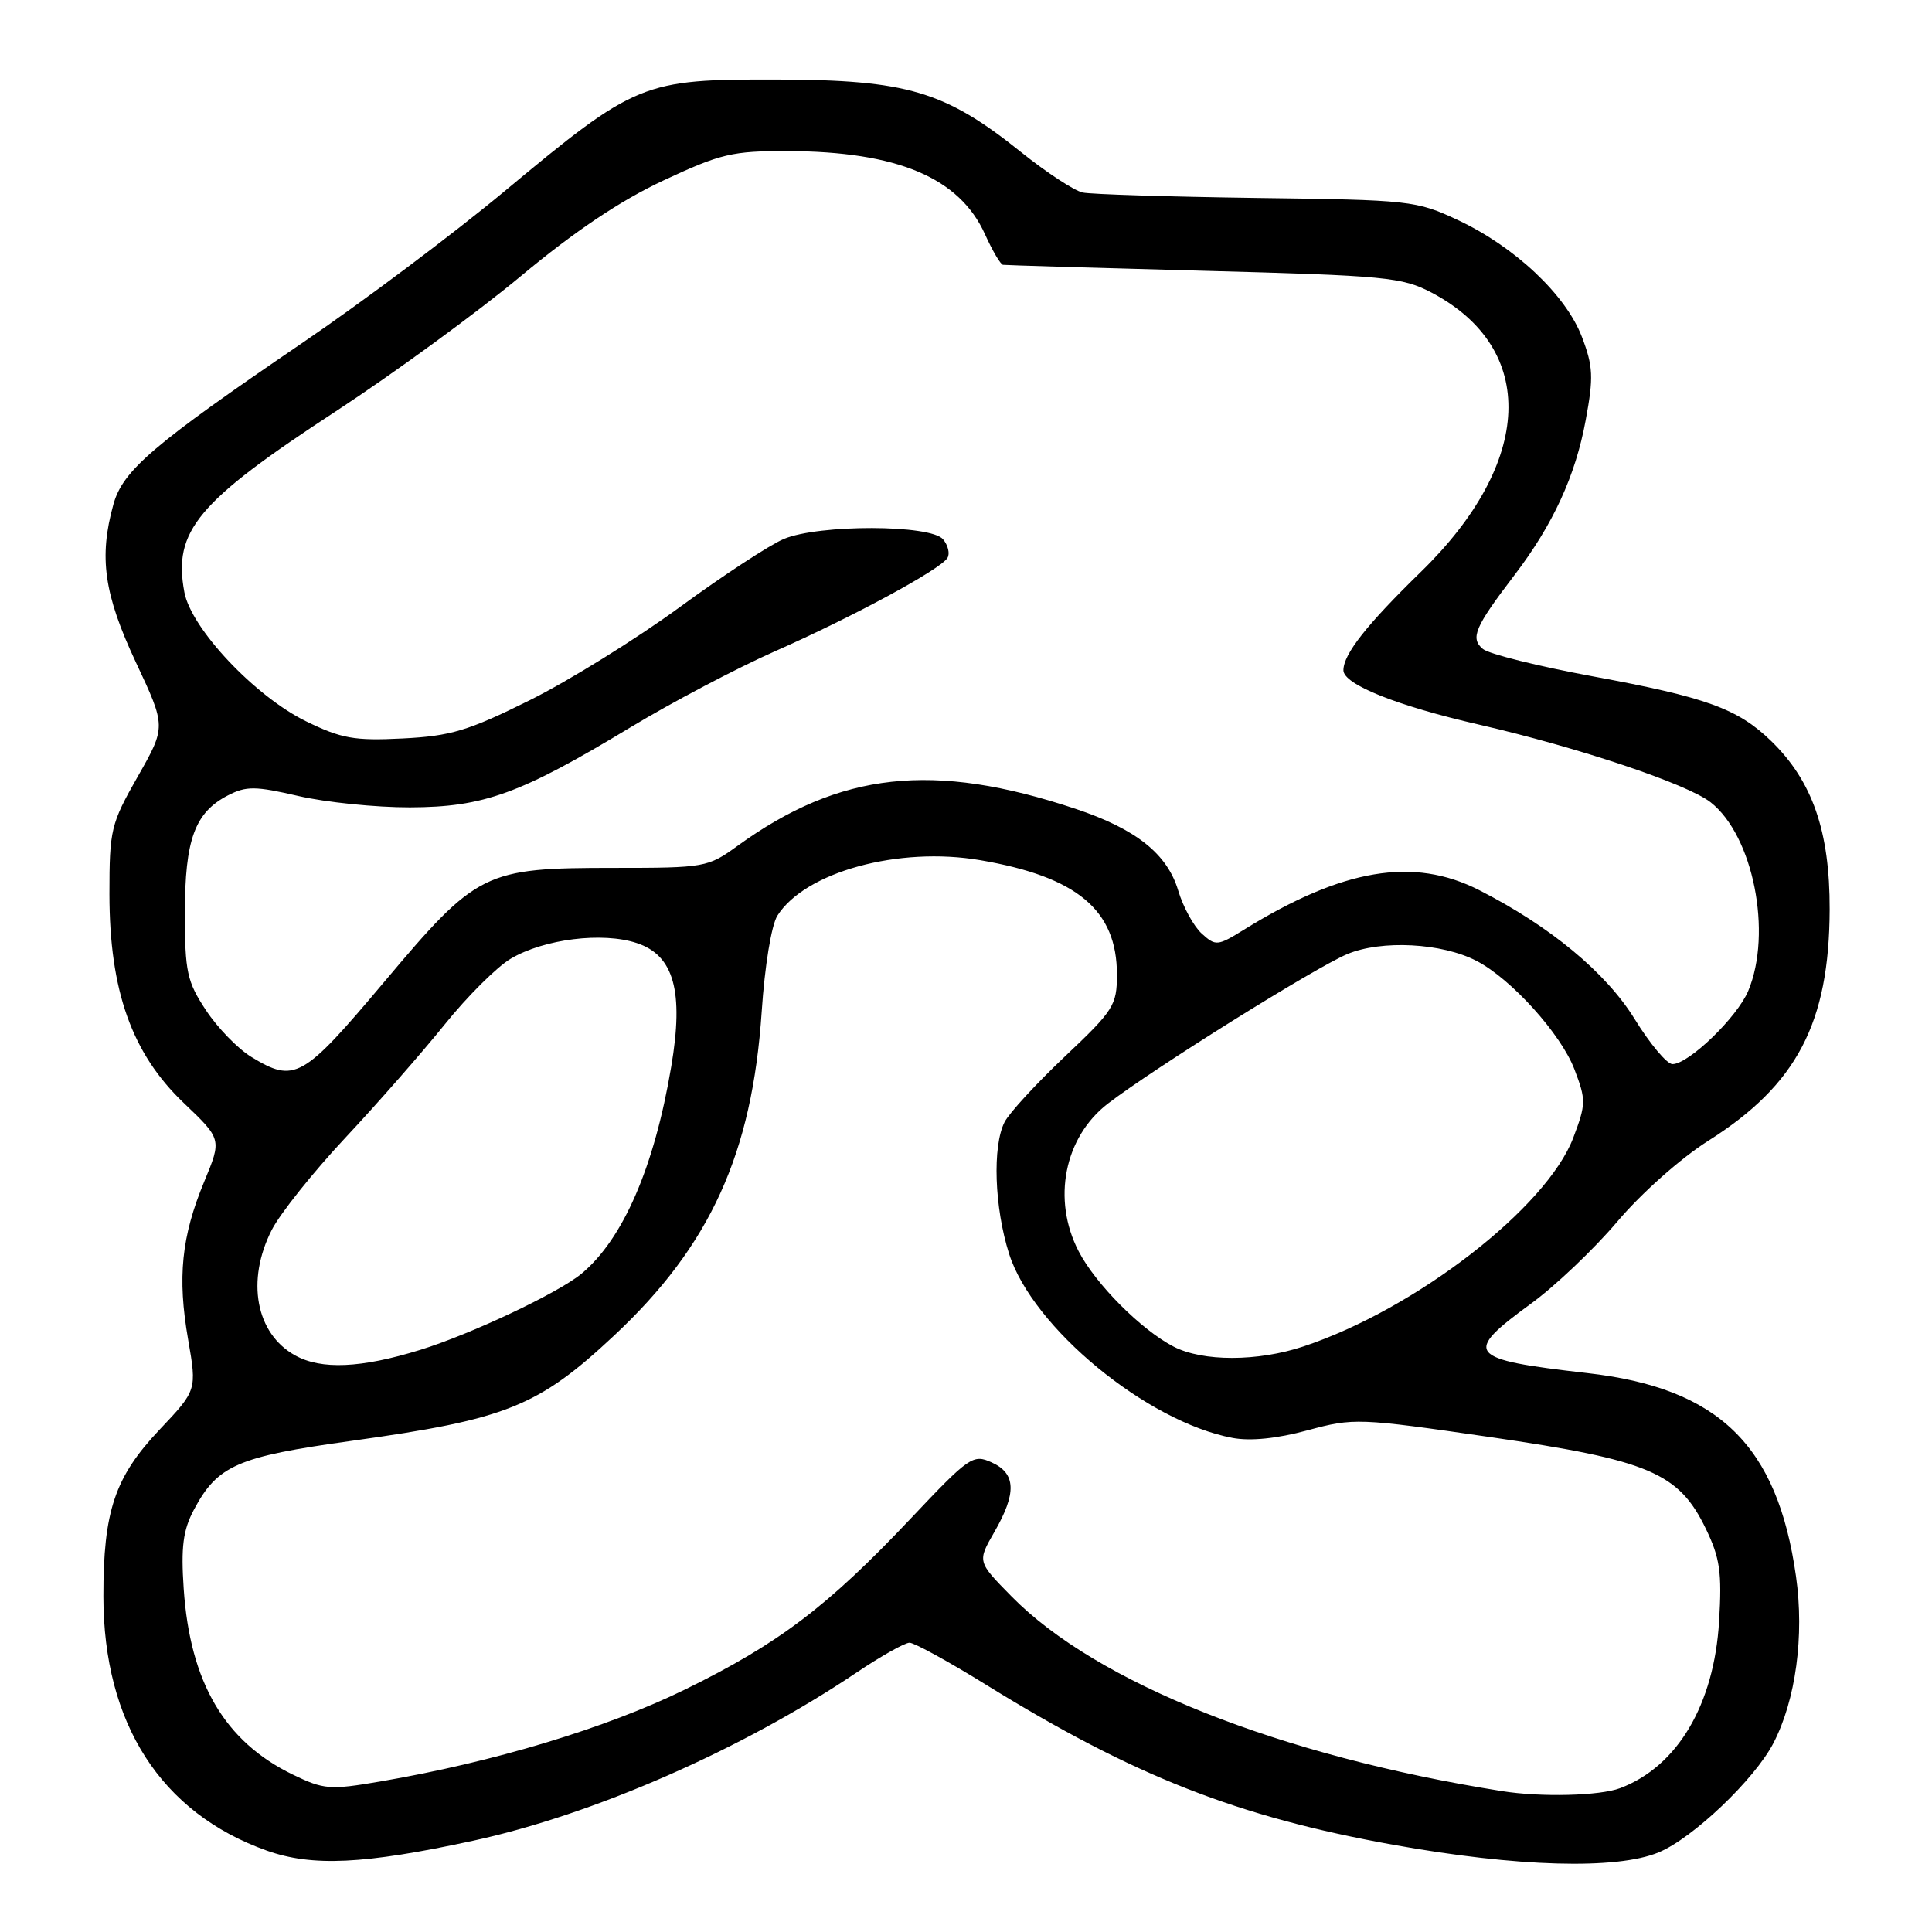 <?xml version="1.0" encoding="UTF-8" standalone="no"?>
<!DOCTYPE svg PUBLIC "-//W3C//DTD SVG 1.1//EN" "http://www.w3.org/Graphics/SVG/1.1/DTD/svg11.dtd" >
<svg xmlns="http://www.w3.org/2000/svg" xmlns:xlink="http://www.w3.org/1999/xlink" version="1.1" viewBox="0 0 256 256">
 <g >
 <path fill="currentColor"
d=" M 62.63 243.92 C 78.63 240.46 98.31 231.83 113.44 221.66 C 116.71 219.46 119.89 217.67 120.52 217.67 C 121.14 217.67 125.71 220.17 130.66 223.24 C 150.22 235.33 163.94 240.73 184.65 244.45 C 200.99 247.39 214.21 247.77 219.78 245.45 C 224.32 243.57 232.50 235.77 234.99 230.97 C 237.95 225.25 239.10 216.75 237.98 208.87 C 235.52 191.48 227.75 183.92 210.31 181.94 C 194.38 180.12 193.77 179.38 202.84 172.76 C 206.06 170.42 211.22 165.51 214.31 161.86 C 217.49 158.10 222.71 153.47 226.31 151.19 C 238.09 143.75 242.39 135.57 242.44 120.50 C 242.47 110.15 240.15 103.48 234.68 98.18 C 230.26 93.90 226.13 92.40 211.05 89.62 C 203.85 88.29 197.30 86.66 196.50 86.00 C 194.78 84.57 195.41 83.10 200.67 76.21 C 205.79 69.50 208.75 63.06 210.11 55.69 C 211.17 49.98 211.10 48.55 209.61 44.64 C 207.48 39.06 200.72 32.70 193.18 29.16 C 187.67 26.58 186.87 26.49 166.50 26.23 C 154.95 26.07 144.58 25.75 143.45 25.51 C 142.33 25.26 138.64 22.84 135.25 20.12 C 125.22 12.08 120.18 10.58 103.00 10.54 C 85.14 10.49 84.28 10.85 66.83 25.36 C 60.05 31.00 47.98 40.06 40.00 45.48 C 20.31 58.89 16.28 62.33 15.03 66.82 C 13.08 73.84 13.77 78.72 18.00 87.75 C 22.01 96.29 22.01 96.29 18.25 102.90 C 14.68 109.18 14.50 109.93 14.50 118.50 C 14.51 131.27 17.47 139.58 24.32 146.12 C 29.39 150.95 29.39 150.95 27.06 156.57 C 24.04 163.85 23.49 169.26 24.93 177.51 C 26.09 184.21 26.09 184.21 21.12 189.46 C 15.21 195.72 13.69 200.23 13.70 211.54 C 13.71 228.36 21.32 240.21 35.33 245.21 C 41.37 247.36 48.22 247.04 62.63 243.92 Z  M 199.00 237.33 C 169.62 232.67 145.28 223.00 133.99 211.49 C 129.50 206.92 129.50 206.92 131.75 203.01 C 134.73 197.84 134.63 195.24 131.41 193.78 C 128.93 192.65 128.44 192.99 120.66 201.23 C 109.65 212.88 103.20 217.77 90.81 223.85 C 80.38 228.97 65.37 233.50 50.36 236.06 C 43.71 237.20 42.91 237.13 38.81 235.15 C 29.78 230.78 25.18 222.95 24.34 210.50 C 23.97 205.00 24.25 202.77 25.68 200.07 C 28.82 194.16 31.42 193.02 46.59 190.92 C 67.11 188.07 71.30 186.39 81.36 176.98 C 94.11 165.06 99.66 152.87 100.93 134.03 C 101.33 128.00 102.22 122.57 103.01 121.33 C 106.68 115.53 119.11 112.13 129.89 113.98 C 142.73 116.18 148.00 120.59 148.00 129.14 C 148.00 133.20 147.57 133.88 141.11 139.98 C 137.32 143.57 133.72 147.48 133.11 148.68 C 131.48 151.89 131.76 160.00 133.71 166.14 C 136.82 175.92 151.97 188.40 163.31 190.53 C 165.68 190.98 169.23 190.62 173.27 189.52 C 179.39 187.87 179.99 187.89 197.45 190.42 C 218.52 193.48 222.44 195.14 226.03 202.56 C 227.90 206.43 228.18 208.33 227.79 214.82 C 227.13 225.87 222.27 234.07 214.68 236.94 C 211.97 237.96 204.20 238.16 199.00 237.33 Z  M 39.11 179.60 C 33.89 176.71 32.59 169.69 36.01 162.97 C 37.12 160.80 41.51 155.30 45.76 150.76 C 50.02 146.21 55.94 139.45 58.93 135.74 C 61.92 132.02 65.86 128.10 67.68 127.03 C 72.09 124.42 79.84 123.46 84.37 124.96 C 89.30 126.58 90.63 131.35 88.94 141.34 C 86.70 154.66 82.55 164.21 77.04 168.78 C 73.96 171.33 62.34 176.82 55.64 178.88 C 47.84 181.29 42.57 181.52 39.11 179.60 Z  M 155.50 178.43 C 151.22 176.22 145.15 170.12 142.92 165.79 C 139.38 158.95 141.02 150.70 146.78 146.25 C 152.82 141.60 174.25 128.21 178.53 126.42 C 183.08 124.52 191.05 124.94 195.64 127.32 C 200.23 129.69 206.84 137.01 208.62 141.69 C 210.17 145.74 210.16 146.29 208.47 150.75 C 204.96 160.02 187.57 173.48 172.72 178.41 C 166.65 180.43 159.37 180.44 155.50 178.43 Z  M 33.29 140.04 C 31.52 138.96 28.82 136.18 27.29 133.86 C 24.78 130.06 24.50 128.79 24.50 120.98 C 24.50 111.25 25.81 107.66 30.21 105.39 C 32.64 104.14 33.82 104.15 39.56 105.48 C 43.17 106.31 49.81 106.99 54.31 106.98 C 64.12 106.95 68.92 105.21 83.55 96.37 C 89.04 93.05 97.66 88.52 102.70 86.29 C 112.98 81.75 124.59 75.47 125.54 73.93 C 125.89 73.37 125.63 72.26 124.96 71.46 C 123.34 69.50 108.53 69.46 103.87 71.41 C 102.02 72.18 95.79 76.26 90.04 80.47 C 84.28 84.68 75.34 90.23 70.16 92.80 C 62.02 96.84 59.73 97.53 53.35 97.85 C 46.94 98.17 45.25 97.87 40.54 95.57 C 33.78 92.26 25.33 83.29 24.43 78.47 C 22.91 70.35 26.13 66.51 44.47 54.52 C 52.19 49.47 63.22 41.41 69.00 36.60 C 76.14 30.65 82.19 26.59 87.89 23.92 C 95.51 20.36 97.02 20.00 104.39 20.02 C 118.90 20.07 127.14 23.54 130.52 31.05 C 131.50 33.22 132.57 35.04 132.90 35.09 C 133.23 35.14 145.20 35.50 159.50 35.88 C 183.64 36.52 185.80 36.73 189.69 38.77 C 203.79 46.20 203.20 61.25 188.25 75.80 C 181.09 82.78 178.02 86.67 178.01 88.81 C 178.00 90.68 185.05 93.51 196.00 96.02 C 209.13 99.04 223.58 103.88 226.67 106.31 C 232.31 110.74 234.87 123.60 231.65 131.30 C 230.19 134.79 223.76 141.00 221.61 141.00 C 220.88 141.00 218.62 138.31 216.59 135.01 C 212.79 128.86 205.40 122.74 196.00 117.95 C 187.28 113.51 177.92 115.09 164.83 123.19 C 161.33 125.36 161.08 125.38 159.24 123.71 C 158.18 122.75 156.77 120.19 156.12 118.01 C 154.66 113.13 150.53 109.85 142.50 107.17 C 123.67 100.90 111.29 102.26 97.73 112.08 C 93.80 114.93 93.40 115.00 81.37 115.00 C 64.15 115.00 63.25 115.45 50.89 130.13 C 40.09 142.96 39.05 143.55 33.29 140.04 Z "/>
</g>
</svg>